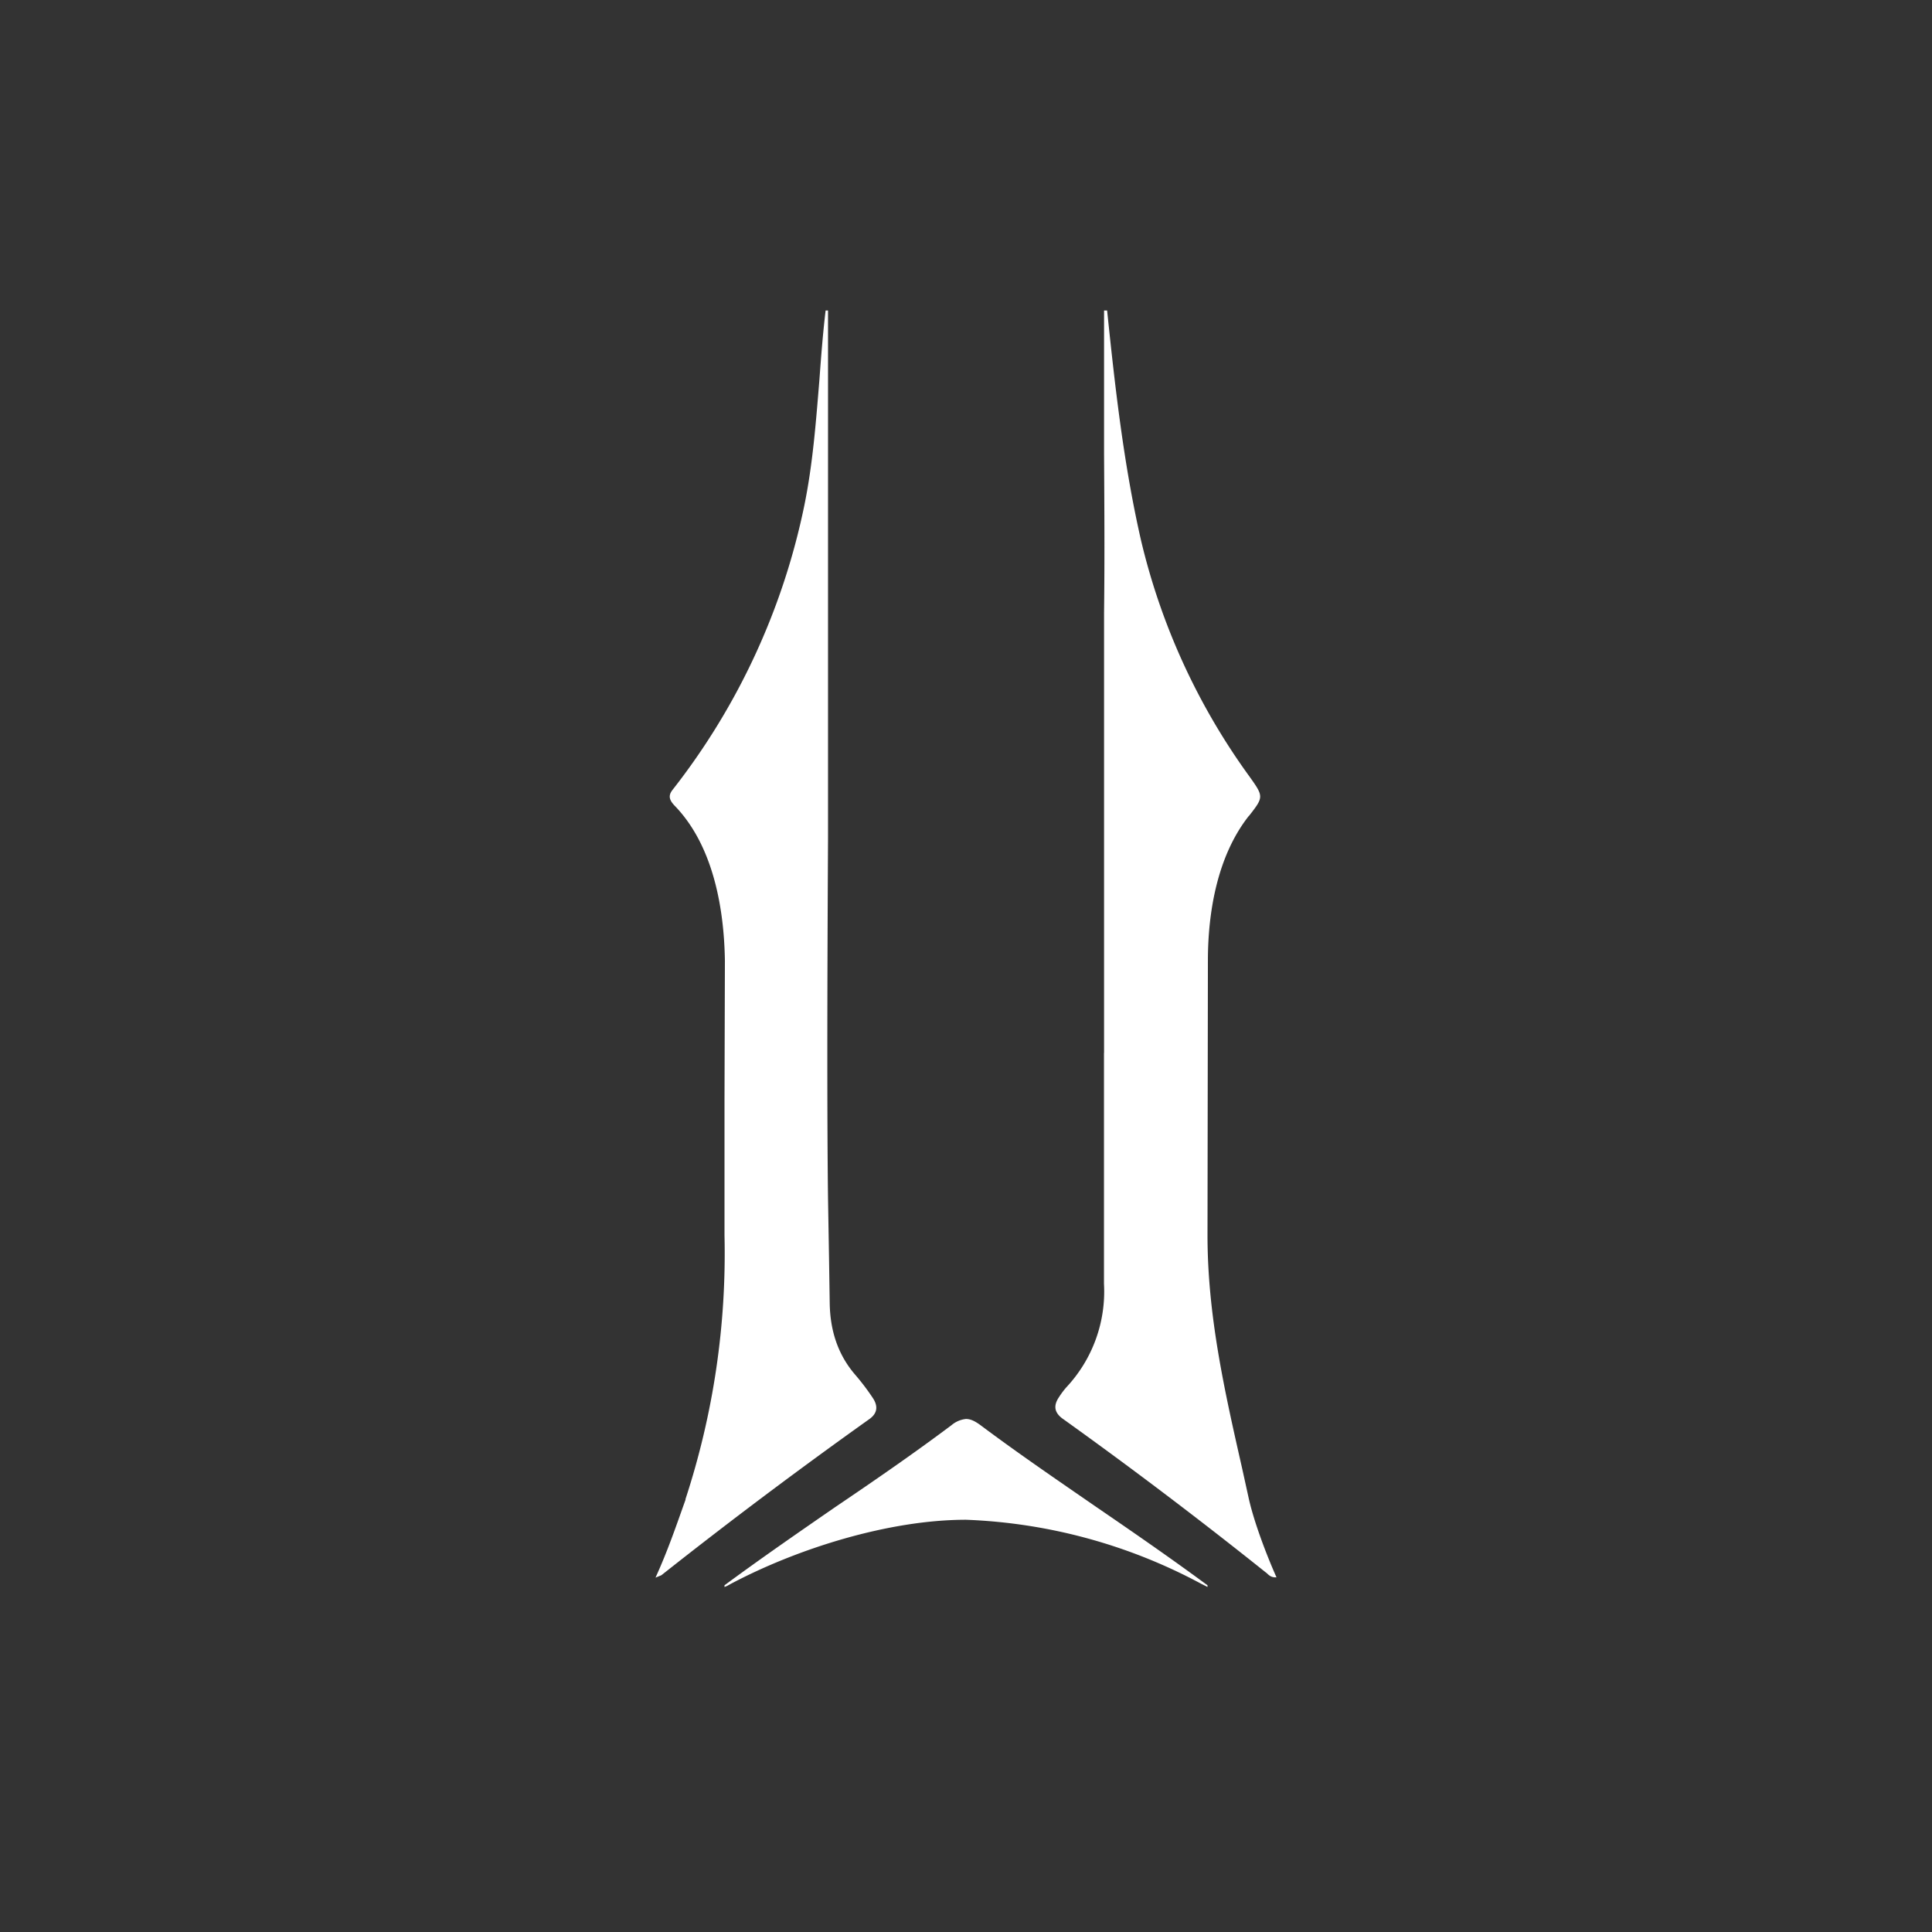 <svg xmlns="http://www.w3.org/2000/svg" width="24" height="24" fill="none" viewBox="0 0 24 24"><rect x="0" y="0" width="24" height="24" fill="#333333" stroke="none"/><path fill="#fff" d="M8.379 10.007c-.056-.06-.086-.116-.026-.193A8.5 8.5 0 0 0 9.99 6.287c.107-.519.146-1.046.189-1.569.021-.287.043-.574.077-.861h.03v6.557c-.004.827-.017 3.129 0 4.474l.013.772.008.527c.005.33.095.634.317.891q.117.136.215.283c.068.099.068.193-.043.27a64 64 0 0 0-2.58 1.937l-.073.03c.154-.338.261-.655.373-.968v-.009A9.8 9.8 0 0 0 9 15.347v-1.684l.005-1.728c-.01-.655-.146-1.435-.626-1.928m5.336 3.077V7.611c.008-.647.004-1.311 0-1.971V3.857h.038c.099.956.206 1.911.42 2.85a8.2 8.2 0 0 0 1.346 2.936c.18.252.18.257 0 .488l-.009.009c-.386.493-.505 1.183-.505 1.795L15 15.343c0 .994.21 1.928.429 2.892l.085.386c.065.287.215.686.343.973-.06.004-.09-.021-.12-.051l-.017-.013a60 60 0 0 0-2.503-1.895c-.12-.08-.137-.17-.06-.282a1 1 0 0 1 .09-.12 1.74 1.74 0 0 0 .467-1.286v-2.871zM9 19.714v-.021c.454-.335.913-.652 1.372-.969.488-.33.973-.664 1.448-1.02a.33.33 0 0 1 .18-.077c.06 0 .116.03.18.077.476.356.96.686 1.444 1.02.463.317.922.634 1.376.969v.021l-.025-.013-.052-.026A6.7 6.7 0 0 0 12 18.879c-.956 0-2.091.356-2.923.797l-.047.026z"/></svg>